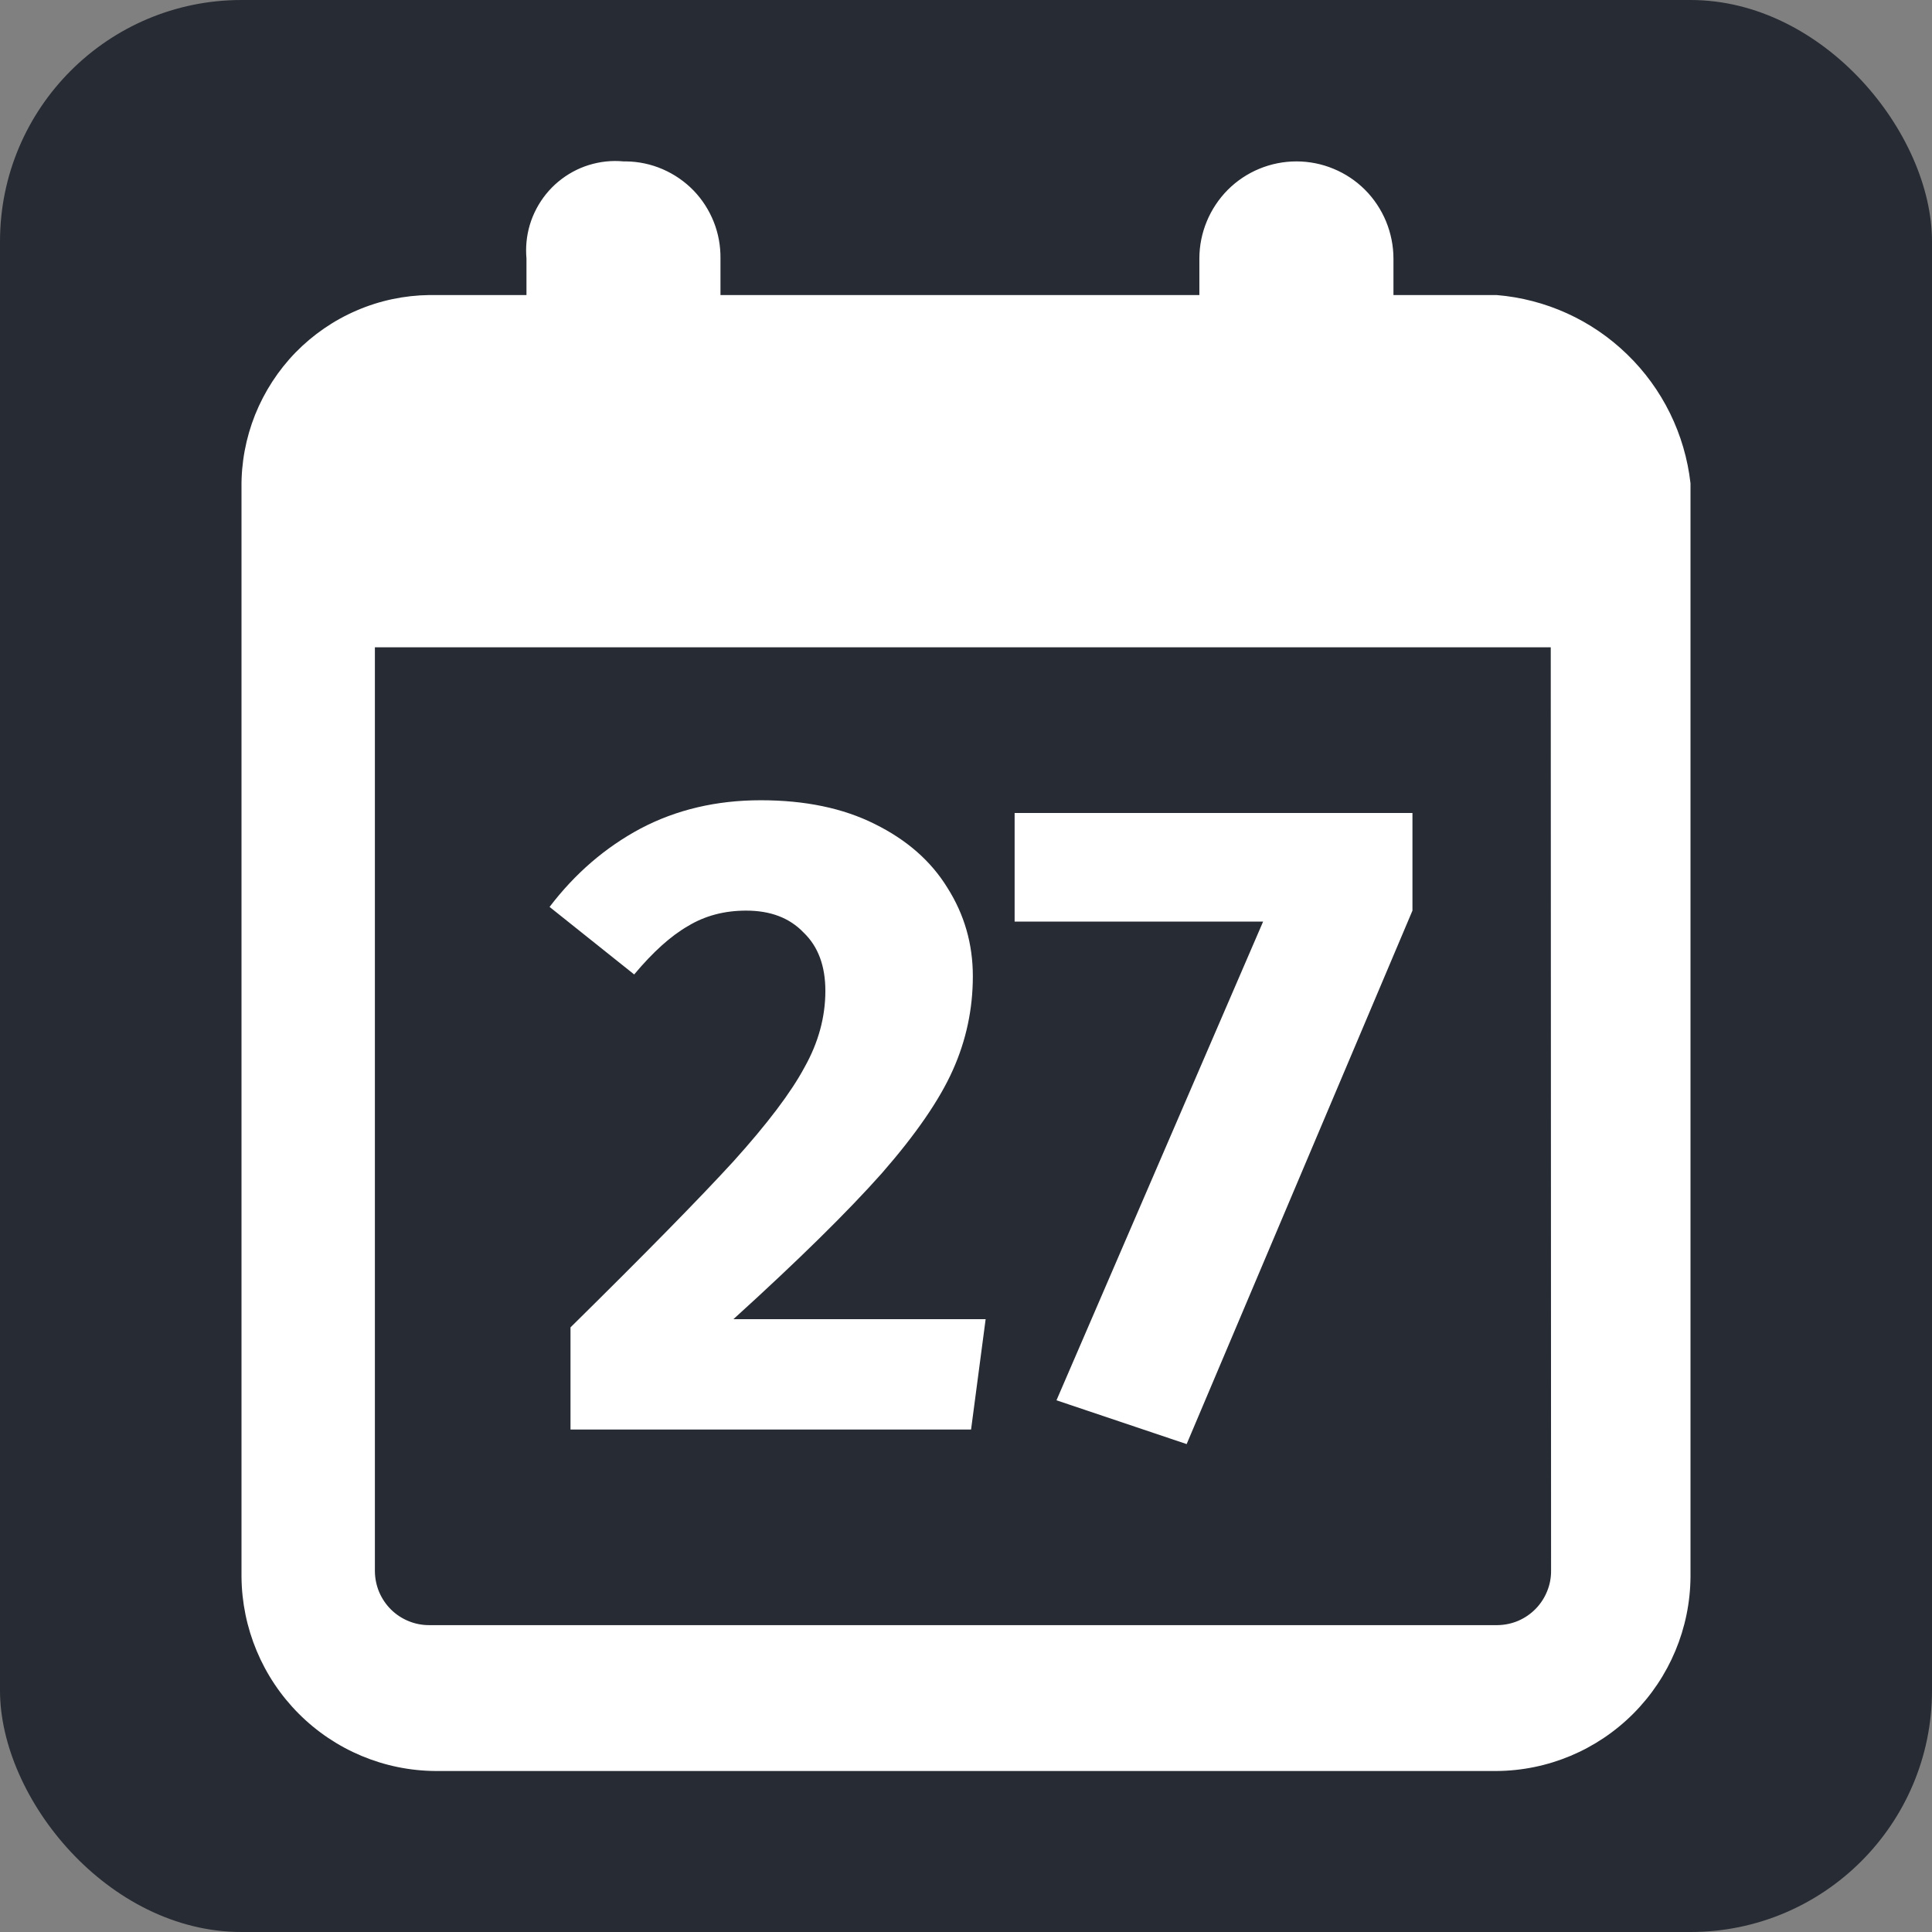 <svg width="24" height="24" viewBox="0 0 24 24" fill="none" xmlns="http://www.w3.org/2000/svg">
<rect x="0" y="0" width="24" height="24" fill="#808080" stroke="none"/>
<rect width="24" height="24" rx="3" fill="#272B33"/>
<path fill-rule="evenodd" clip-rule="evenodd" d="M17.31 3.665H18.59C19.2 3.715 19.774 3.975 20.213 4.402C20.653 4.828 20.931 5.394 21 6.004V19.586C20.996 20.225 20.74 20.836 20.289 21.288C19.838 21.74 19.228 21.996 18.59 22H5.41C4.772 21.996 4.162 21.74 3.711 21.288C3.26 20.836 3.005 20.225 3 19.586V6.079V6.06C2.996 5.749 3.054 5.441 3.169 5.152C3.285 4.864 3.456 4.6 3.672 4.378C3.889 4.156 4.148 3.978 4.433 3.856C4.718 3.733 5.025 3.669 5.335 3.665H6.54V3.212C6.534 3.145 6.534 3.077 6.54 3.01C6.553 2.864 6.595 2.723 6.663 2.594C6.731 2.465 6.823 2.35 6.935 2.257C7.047 2.164 7.176 2.093 7.315 2.05C7.454 2.007 7.6 1.991 7.745 2.005H7.778C7.935 2.007 8.089 2.04 8.232 2.102C8.375 2.164 8.505 2.253 8.614 2.365C8.723 2.477 8.808 2.61 8.866 2.755C8.924 2.9 8.952 3.056 8.95 3.212V3.665H14.899V3.212C14.899 2.892 15.027 2.585 15.252 2.358C15.478 2.132 15.785 2.005 16.105 2.005C16.263 2.005 16.42 2.036 16.566 2.097C16.712 2.157 16.845 2.246 16.957 2.358C17.069 2.47 17.157 2.604 17.218 2.75C17.278 2.897 17.31 3.054 17.31 3.212V3.665ZM19.219 19.767C19.253 19.685 19.269 19.597 19.268 19.509L19.264 8.041H4.657V19.519C4.658 19.608 4.676 19.695 4.71 19.777C4.745 19.858 4.795 19.933 4.858 19.995C4.921 20.057 4.996 20.106 5.078 20.139C5.159 20.172 5.247 20.189 5.336 20.188H18.601C18.69 20.187 18.777 20.169 18.858 20.135C18.94 20.1 19.013 20.05 19.075 19.987C19.137 19.924 19.186 19.849 19.219 19.767ZM10.864 10.235C10.472 10.039 10.001 9.941 9.45 9.941C8.9 9.941 8.402 10.058 7.958 10.292C7.52 10.526 7.143 10.851 6.827 11.266L7.878 12.105C8.112 11.825 8.335 11.625 8.546 11.504C8.757 11.376 8.998 11.312 9.269 11.312C9.571 11.312 9.808 11.402 9.982 11.584C10.163 11.757 10.253 11.999 10.253 12.309C10.253 12.633 10.167 12.951 9.993 13.26C9.827 13.57 9.533 13.959 9.111 14.427C8.689 14.888 8.014 15.575 7.087 16.489V17.758H12.063L12.244 16.387H9.111C9.918 15.655 10.532 15.05 10.954 14.575C11.377 14.091 11.671 13.664 11.836 13.294C12.002 12.924 12.085 12.535 12.085 12.127C12.085 11.727 11.98 11.361 11.769 11.028C11.565 10.696 11.264 10.432 10.864 10.235ZM17.546 11.312V10.099H12.604V11.448H15.691L13.124 17.395L14.741 17.939L17.546 11.312Z" fill="#fff"/>
</svg>
